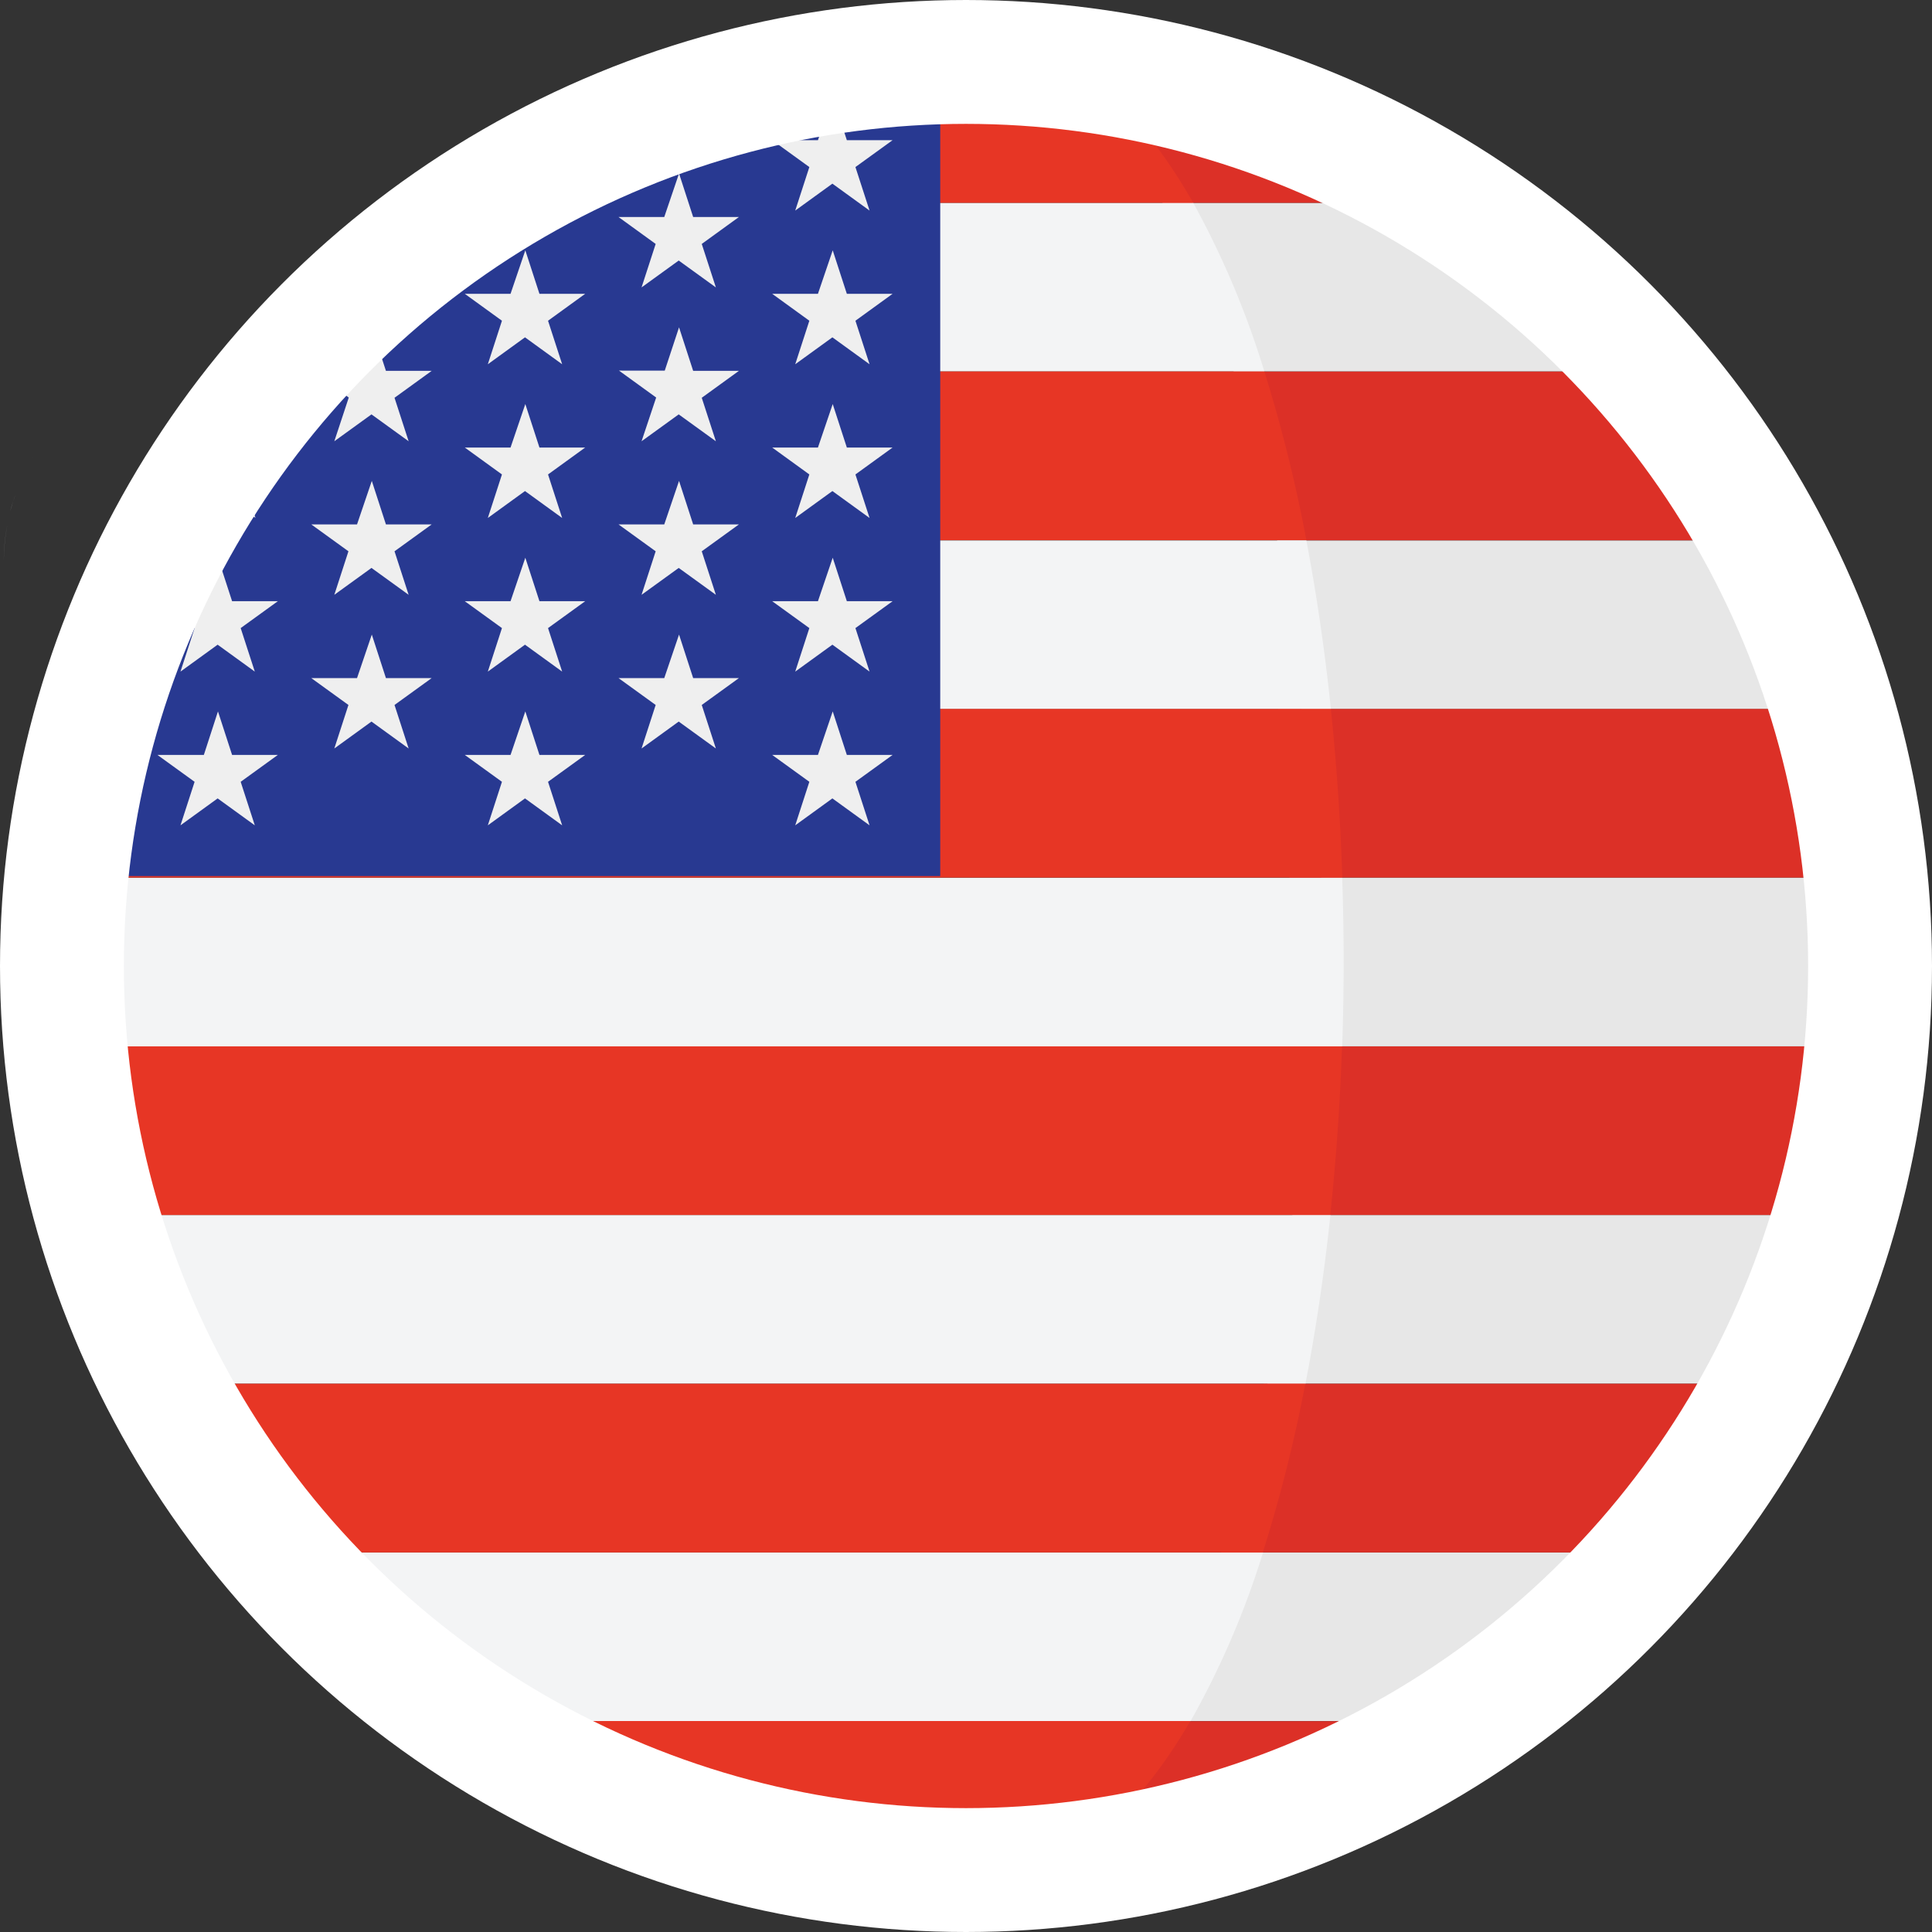 <svg xmlns="http://www.w3.org/2000/svg" width="46.792" height="46.792"><rect width="100%" height="100%" fill="#333333" stroke="none"/><g data-name="Group 87" fill="#eee"><path data-name="Path 223" d="M.092 13.564a5 5 0 0 1 .085-.849 4.74 4.74 0 0 0-.085.849"/><path data-name="Path 224" d="M.785 11.064a.013.013 0 0 0 0 .006z"/><path data-name="Path 225" d="M.252 12.369c.031-.128.075-.249.115-.371a5.7 5.7 0 0 0-.115.371"/></g><g data-name="united-states-of-america (1)"><g data-name="Group 89" fill="#c42126"><path data-name="Rectangle 111" d="M.887 25.342h44.712v.001H.887z"/><path data-name="Rectangle 112" d="M3.215 13.083h40.053v.001H3.215z"/><path data-name="Rectangle 113" d="M1.623 17.169H44.86v.001H1.623z"/><path data-name="Path 246" d="M23.24.785c-.441 0-.879.016-1.313.041h2.626c-.432-.025-.87-.041-1.313-.041z"/><path data-name="Rectangle 114" d="M.878 21.255h44.727v.001H.878z"/></g><path data-name="Path 247" d="M29.879 8.997h10.723a22.571 22.571 0 0 0-4.394-4.085h-8.052a21.348 21.348 0 0 1 1.723 4.085z" fill="#e7e7e7"/><path data-name="Path 248" d="M28.156 4.912h8.052A22.333 22.333 0 0 0 24.554.826h-.687c2.033.256 2.969 1.764 4.289 4.086z" fill="#dc3027"/><path data-name="Path 249" d="M44.86 17.174a22.308 22.308 0 0 0-1.593-4.085H30.931c.25 1.312.447 2.682.593 4.085z" fill="#e7e7e7"/><path data-name="Path 250" d="M30.233 13.085h13.03a22.47 22.47 0 0 0-2.666-4.086H29.219a36.063 36.063 0 0 1 1.014 4.086z" fill="#dc3027"/><path data-name="Path 251" d="M31.997 25.341h13.6c.065-.691.1-1.391.1-2.1 0-.67-.035-1.331-.093-1.986H32c.044 1.36.044 2.728-.003 4.086z" fill="#e7e7e7"/><path data-name="Path 252" d="M45.606 21.255a22.363 22.363 0 0 0-.745-4.085H30.952c.14 1.338.232 2.706.277 4.085z" fill="#dc3027"/><path data-name="Path 253" d="M30.697 33.513h12.512a22.279 22.279 0 0 0 1.619-4.086H31.302a48.297 48.297 0 0 1-.605 4.086z" fill="#e7e7e7"/><path data-name="Path 254" d="M44.829 29.427a22.319 22.319 0 0 0 .769-4.085H31.573a57.78 57.78 0 0 1-.285 4.085z" fill="#dc3027"/><path data-name="Path 255" d="M36.048 41.684a22.585 22.585 0 0 0 4.459-4.085H29.971a20.869 20.869 0 0 1-1.756 4.085z" fill="#e7e7e7"/><g data-name="Group 90" fill="#dc3027"><path data-name="Path 256" d="M29.574 37.599h10.933a22.492 22.492 0 0 0 2.7-4.086h-12.6a35.546 35.546 0 0 1-1.033 4.086z"/><path data-name="Path 257" d="M22.427 45.682h-.136z"/><path data-name="Path 258" d="M23.241 45.698a22.352 22.352 0 0 0 12.805-4.012h-8.127c-1.442 2.485-2.394 4.012-4.678 4.012z"/></g><path data-name="Path 260" d="M28.899 4.912H10.275a22.572 22.572 0 0 0-4.394 4.085h24.741a21.347 21.347 0 0 0-1.723-4.085z" fill="#f3f4f5"/><path data-name="Path 261" d="M10.275 4.912h18.624c-1.32-2.322-3-3.83-5.036-4.086h-1.935a22.33 22.33 0 0 0-11.653 4.086z" fill="#e73625"/><path data-name="Path 262" d="M1.623 17.174h30.61a49.1 49.1 0 0 0-.593-4.085H3.216a22.3 22.3 0 0 0-1.593 4.085z" fill="#f3f4f5"/><path data-name="Path 263" d="M5.879 8.997a22.486 22.486 0 0 0-2.665 4.086H31.64a36.005 36.005 0 0 0-1.018-4.086z" fill="#e73625"/><path data-name="Path 264" d="M.783 23.242c0 .708.037 1.408.1 2.1h31.624a58.57 58.57 0 0 0 0-4.085H.878a22.437 22.437 0 0 0-.095 1.985z" fill="#f3f4f5"/><path data-name="Path 265" d="M.878 21.255H32.51a57.887 57.887 0 0 0-.277-4.085H1.623a22.338 22.338 0 0 0-.745 4.085z" fill="#e73625"/><path data-name="Path 266" d="M32.222 29.427H1.655a22.293 22.293 0 0 0 1.619 4.086h28.343c.254-1.31.456-2.68.605-4.086z" fill="#f3f4f5"/><path data-name="Path 267" d="M1.655 29.427h30.563a57.23 57.23 0 0 0 .285-4.085H.886a22.345 22.345 0 0 0 .769 4.085z" fill="#e73625"/><path data-name="Path 268" d="M10.435 41.684h18.4a20.861 20.861 0 0 0 1.756-4.085H5.976a22.574 22.574 0 0 0 4.459 4.085z" fill="#f3f4f5"/><g data-name="Group 91" fill="#e73625"><path data-name="Path 269" d="M3.274 33.513a22.494 22.494 0 0 0 2.7 4.086h24.61a35.621 35.621 0 0 0 1.03-4.086z"/><path data-name="Path 270" d="M22.291 45.678h.136c.27.01.541.016.814.016 2.284 0 4.146-1.527 5.589-4.012H10.436a22.338 22.338 0 0 0 11.855 3.996z"/></g><path data-name="Path 271" d="M22.772.797a22.45 22.45 0 0 0-21.9 20.422h21.9V.797z" fill="#283991"/><g data-name="Group 92" fill="#efefef"><path data-name="Path 272" d="M5.279 13.508l.342 1.053h1.108l-.9.651.342 1.054-.9-.652-.9.652.342-1.054-.9-.651h1.124z"/><path data-name="Path 273" d="M5.279 17.23l.342 1.054h1.108l-.9.651.342 1.054-.9-.652-.9.652.342-1.054-.9-.651h1.124z"/><path data-name="Path 274" d="M9.005 7.928l.342 1.054h1.108l-.9.652.342 1.053-.9-.651-.9.651.35-1.059-.9-.652h1.108z"/><path data-name="Path 275" d="M9.005 11.647l.342 1.054h1.108l-.9.651.342 1.054-.9-.651-.9.651.342-1.054-.9-.651h1.108z"/><path data-name="Path 276" d="M9.005 15.369l.342 1.054h1.108l-.9.651.342 1.054-.9-.652-.9.652.342-1.054-.9-.651h1.108z"/><path data-name="Path 277" d="M2.453 18.131l-.342-1.054.9-.651H1.899l-.025-.077c-.122.376-.232.757-.333 1.142l.016-.012z"/><path data-name="Path 278" d="M4.387 12.544l.9-.652.9.652-.342-1.054.9-.652H5.621l-.342-1.053-.342 1.053h-.408c-.076.115-.149.23-.223.347l.42.3z"/><path data-name="Path 279" d="M9.001 6.31l.9.651-.346-1.058.9-.652h-.64q-.815.61-1.572 1.29l-.135.415z"/><path data-name="Path 280" d="M11.827 5.1l.9-.652.9.652-.342-1.054.9-.651h-1.12l-.046-.142a25.69 25.69 0 0 0-1.11.6l.26.189z"/><path data-name="Path 281" d="M12.723 6.063l.342 1.053h1.108l-.9.652.342 1.054-.9-.652-.9.652.342-1.054-.9-.652h1.108z"/><path data-name="Path 282" d="M12.723 9.786l.342 1.053h1.108l-.9.652.342 1.054-.9-.652-.9.652.342-1.054-.9-.652h1.108z"/><path data-name="Path 283" d="M12.723 13.508l.342 1.053h1.108l-.9.651.342 1.054-.9-.652-.9.652.342-1.054-.9-.651h1.108z"/><path data-name="Path 284" d="M12.723 17.23l.342 1.054h1.108l-.9.651.342 1.054-.9-.652-.9.652.342-1.054-.9-.651h1.108z"/><path data-name="Path 285" d="M16.446 4.202l.342 1.054h1.108l-.9.652.342 1.053-.9-.651-.9.651.342-1.053-.9-.652h1.108z"/><path data-name="Path 286" d="M16.446 7.928l.342 1.054h1.108l-.9.652.342 1.053-.9-.651-.9.651.354-1.059-.9-.652H16.1z"/><path data-name="Path 287" d="M16.446 11.647l.342 1.054h1.108l-.9.651.342 1.054-.9-.651-.9.651.342-1.054-.9-.651h1.108z"/><path data-name="Path 288" d="M16.446 15.369l.342 1.054h1.108l-.9.651.342 1.054-.9-.652-.9.652.342-1.054-.9-.651h1.108z"/><path data-name="Path 289" d="M20.168 2.341l.342 1.054h1.108l-.9.651.342 1.054-.9-.652-.9.652.342-1.054-.9-.651h1.108z"/><path data-name="Path 290" d="M20.168 6.063l.342 1.053h1.108l-.9.652.342 1.054-.9-.652-.9.652.342-1.054-.9-.652h1.108z"/><path data-name="Path 291" d="M20.168 9.786l.342 1.053h1.108l-.9.652.342 1.054-.9-.652-.9.652.342-1.054-.9-.652h1.108z"/><path data-name="Path 292" d="M20.168 13.508l.342 1.053h1.108l-.9.651.342 1.054-.9-.652-.9.652.342-1.054-.9-.651h1.108z"/><path data-name="Path 293" d="M20.168 17.23l.342 1.054h1.108l-.9.651.342 1.054-.9-.652-.9.652.342-1.054-.9-.651h1.108z"/></g></g><g data-name="Ellipse 16" fill="none" stroke="#fff" stroke-width="3"><ellipse cx="23.396" cy="23.396" rx="23.396" ry="23.396" stroke="none"/><ellipse cx="23.396" cy="23.396" rx="21.896" ry="21.896"/></g></svg>